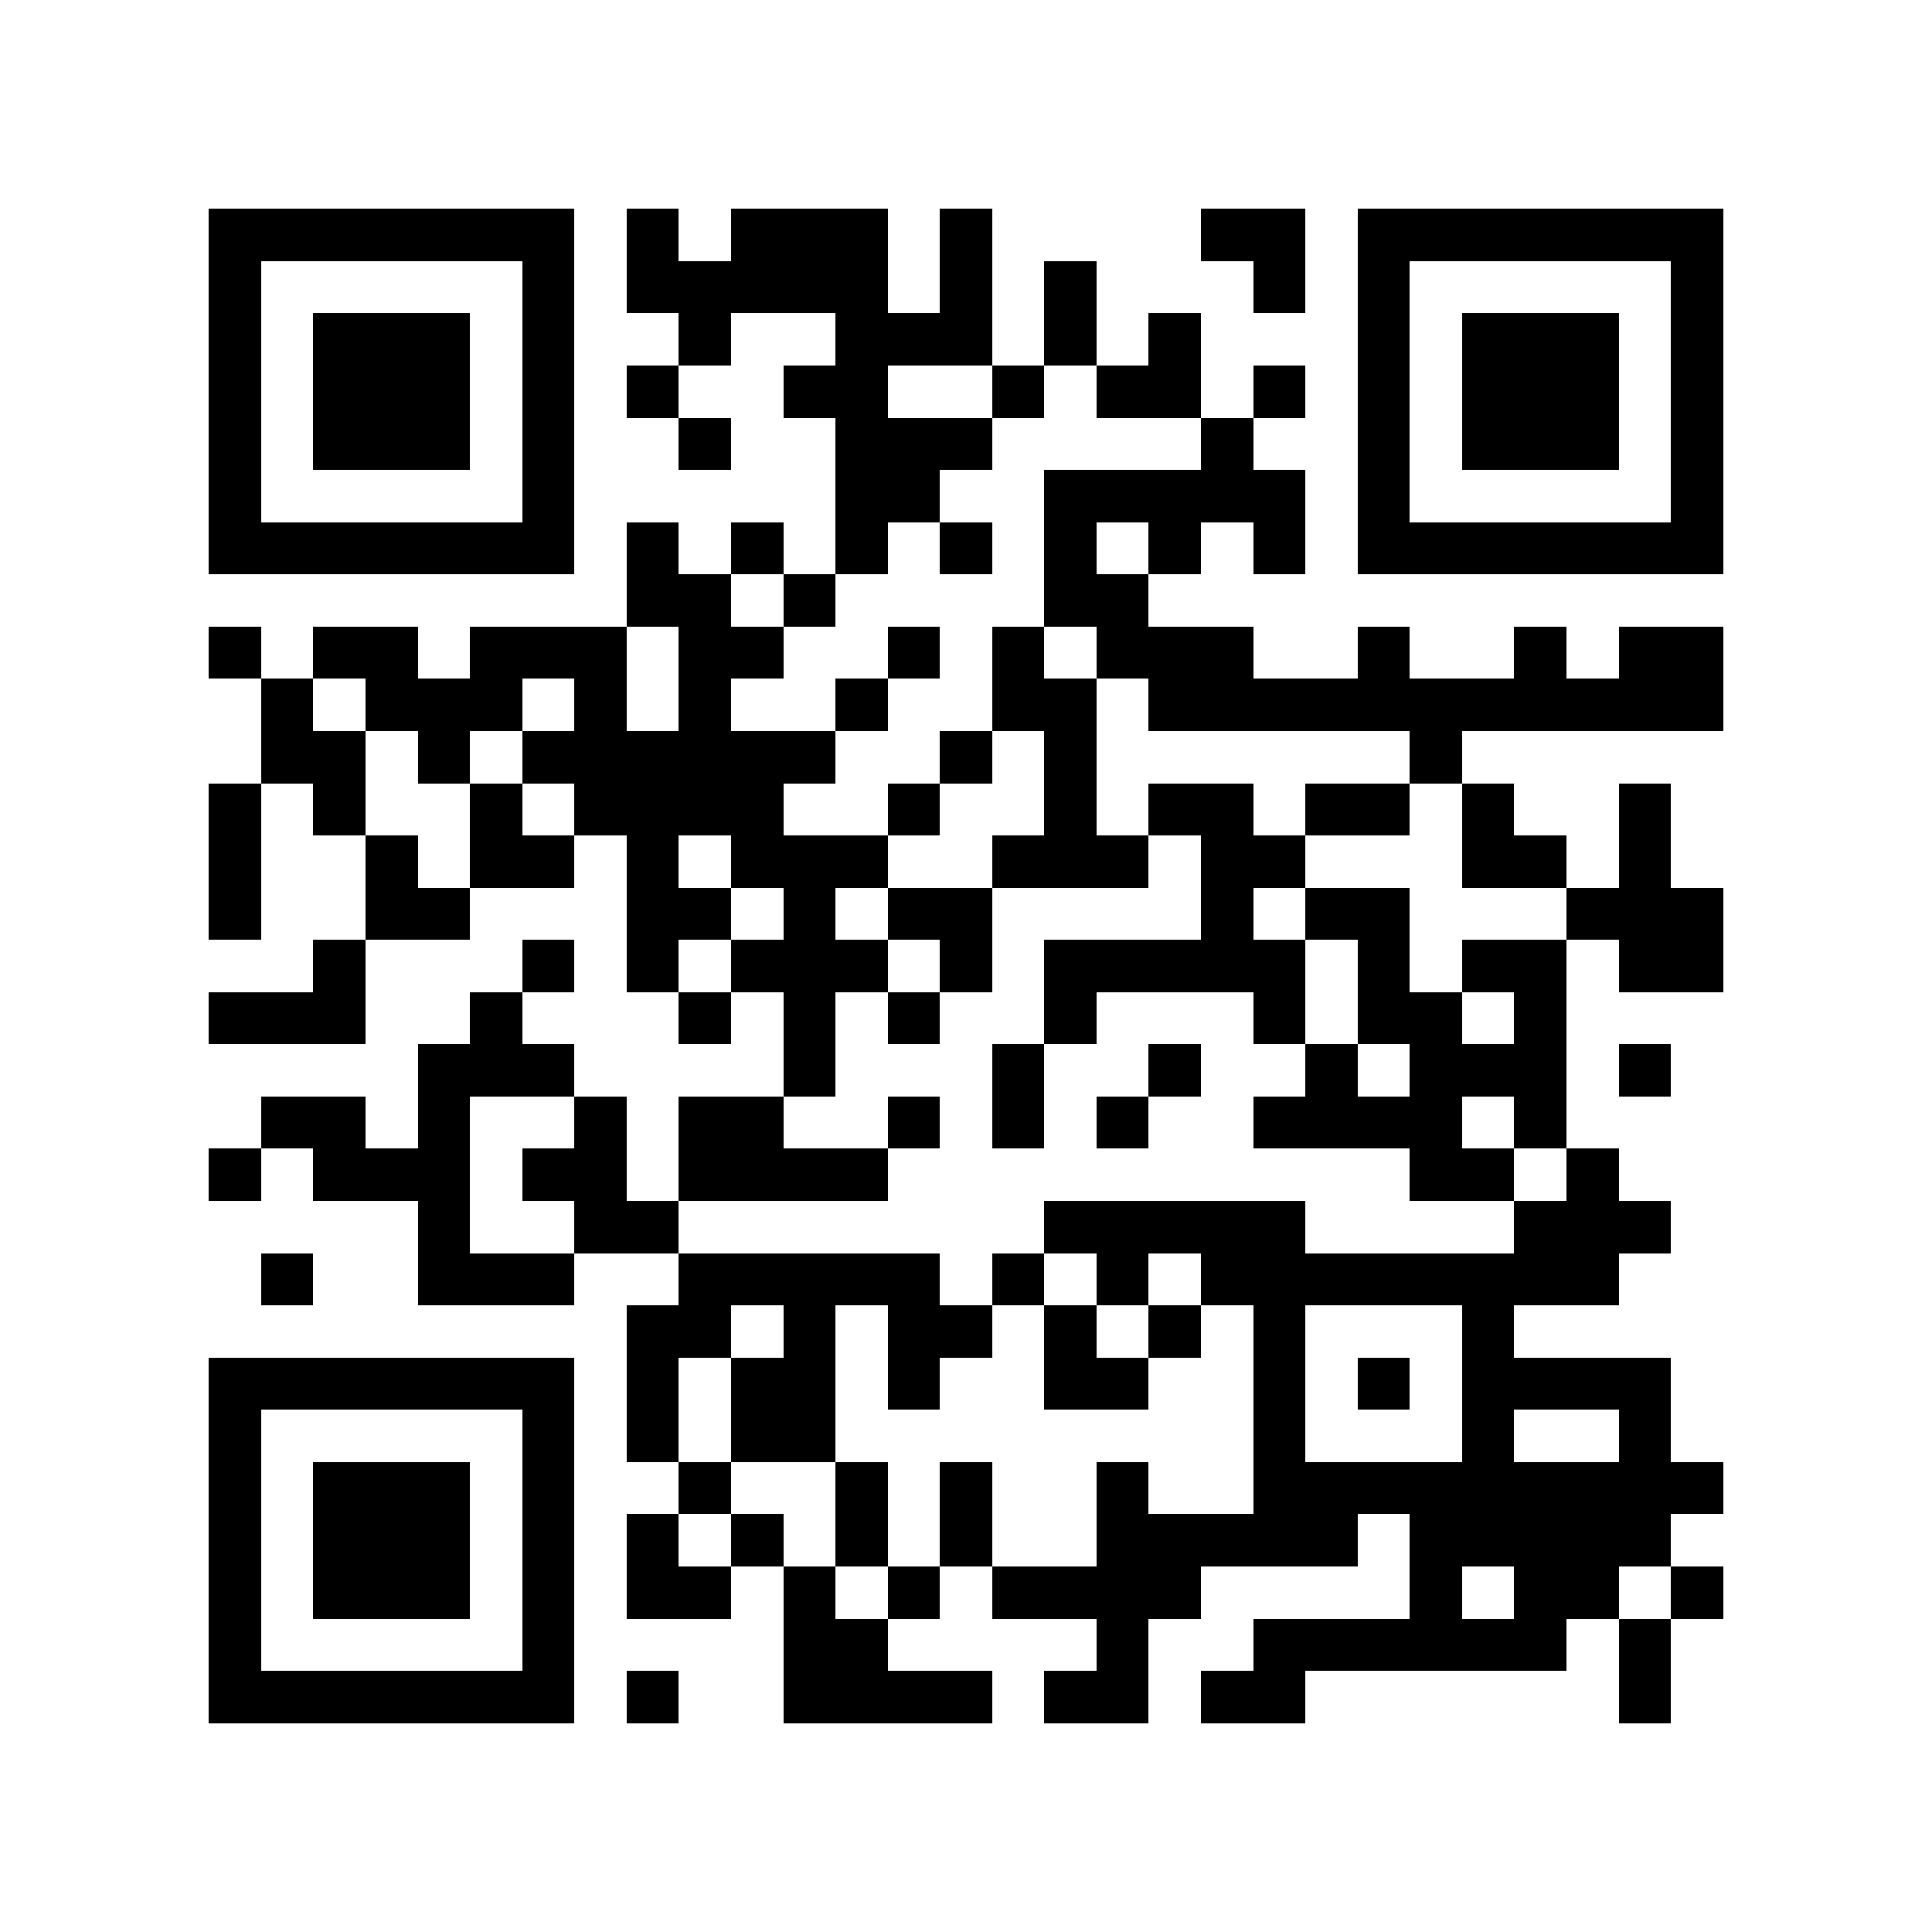 <?xml version="1.0" encoding="utf-8"?><!DOCTYPE svg PUBLIC "-//W3C//DTD SVG 1.1//EN" "http://www.w3.org/Graphics/SVG/1.1/DTD/svg11.dtd"><svg xmlns="http://www.w3.org/2000/svg" viewBox="0 0 37 37" shape-rendering="crispEdges"><path fill="#ffffff" d="M0 0h37v37H0z"/><path stroke="#000000" d="M4 4.5h7m1 0h1m1 0h3m1 0h1m4 0h2m1 0h7M4 5.5h1m5 0h1m1 0h5m1 0h1m1 0h1m3 0h1m1 0h1m5 0h1M4 6.5h1m1 0h3m1 0h1m2 0h1m2 0h3m1 0h1m1 0h1m3 0h1m1 0h3m1 0h1M4 7.5h1m1 0h3m1 0h1m1 0h1m2 0h2m2 0h1m1 0h2m1 0h1m1 0h1m1 0h3m1 0h1M4 8.5h1m1 0h3m1 0h1m2 0h1m2 0h3m4 0h1m2 0h1m1 0h3m1 0h1M4 9.5h1m5 0h1m5 0h2m2 0h5m1 0h1m5 0h1M4 10.5h7m1 0h1m1 0h1m1 0h1m1 0h1m1 0h1m1 0h1m1 0h1m1 0h7M12 11.5h2m1 0h1m4 0h2M4 12.5h1m1 0h2m1 0h3m1 0h2m2 0h1m1 0h1m1 0h3m2 0h1m2 0h1m1 0h2M5 13.5h1m1 0h3m1 0h1m1 0h1m2 0h1m2 0h2m1 0h11M5 14.5h2m1 0h1m1 0h6m2 0h1m1 0h1m6 0h1M4 15.5h1m1 0h1m2 0h1m1 0h4m2 0h1m2 0h1m1 0h2m1 0h2m1 0h1m2 0h1M4 16.5h1m2 0h1m1 0h2m1 0h1m1 0h3m2 0h3m1 0h2m3 0h2m1 0h1M4 17.5h1m2 0h2m3 0h2m1 0h1m1 0h2m4 0h1m1 0h2m3 0h3M6 18.5h1m3 0h1m1 0h1m1 0h3m1 0h1m1 0h5m1 0h1m1 0h2m1 0h2M4 19.5h3m2 0h1m3 0h1m1 0h1m1 0h1m2 0h1m3 0h1m1 0h2m1 0h1M8 20.5h3m4 0h1m3 0h1m2 0h1m2 0h1m1 0h3m1 0h1M5 21.5h2m1 0h1m2 0h1m1 0h2m2 0h1m1 0h1m1 0h1m2 0h4m1 0h1M4 22.5h1m1 0h3m1 0h2m1 0h4m10 0h2m1 0h1M8 23.5h1m2 0h2m7 0h5m4 0h3M5 24.5h1m2 0h3m2 0h5m1 0h1m1 0h1m1 0h8M12 25.5h2m1 0h1m1 0h2m1 0h1m1 0h1m1 0h1m3 0h1M4 26.5h7m1 0h1m1 0h2m1 0h1m2 0h2m2 0h1m1 0h1m1 0h4M4 27.5h1m5 0h1m1 0h1m1 0h2m8 0h1m3 0h1m2 0h1M4 28.5h1m1 0h3m1 0h1m2 0h1m2 0h1m1 0h1m2 0h1m2 0h9M4 29.5h1m1 0h3m1 0h1m1 0h1m1 0h1m1 0h1m1 0h1m2 0h5m1 0h5M4 30.5h1m1 0h3m1 0h1m1 0h2m1 0h1m1 0h1m1 0h4m4 0h1m1 0h2m1 0h1M4 31.5h1m5 0h1m4 0h2m4 0h1m2 0h6m1 0h1M4 32.5h7m1 0h1m2 0h4m1 0h2m1 0h2m6 0h1"/></svg>
